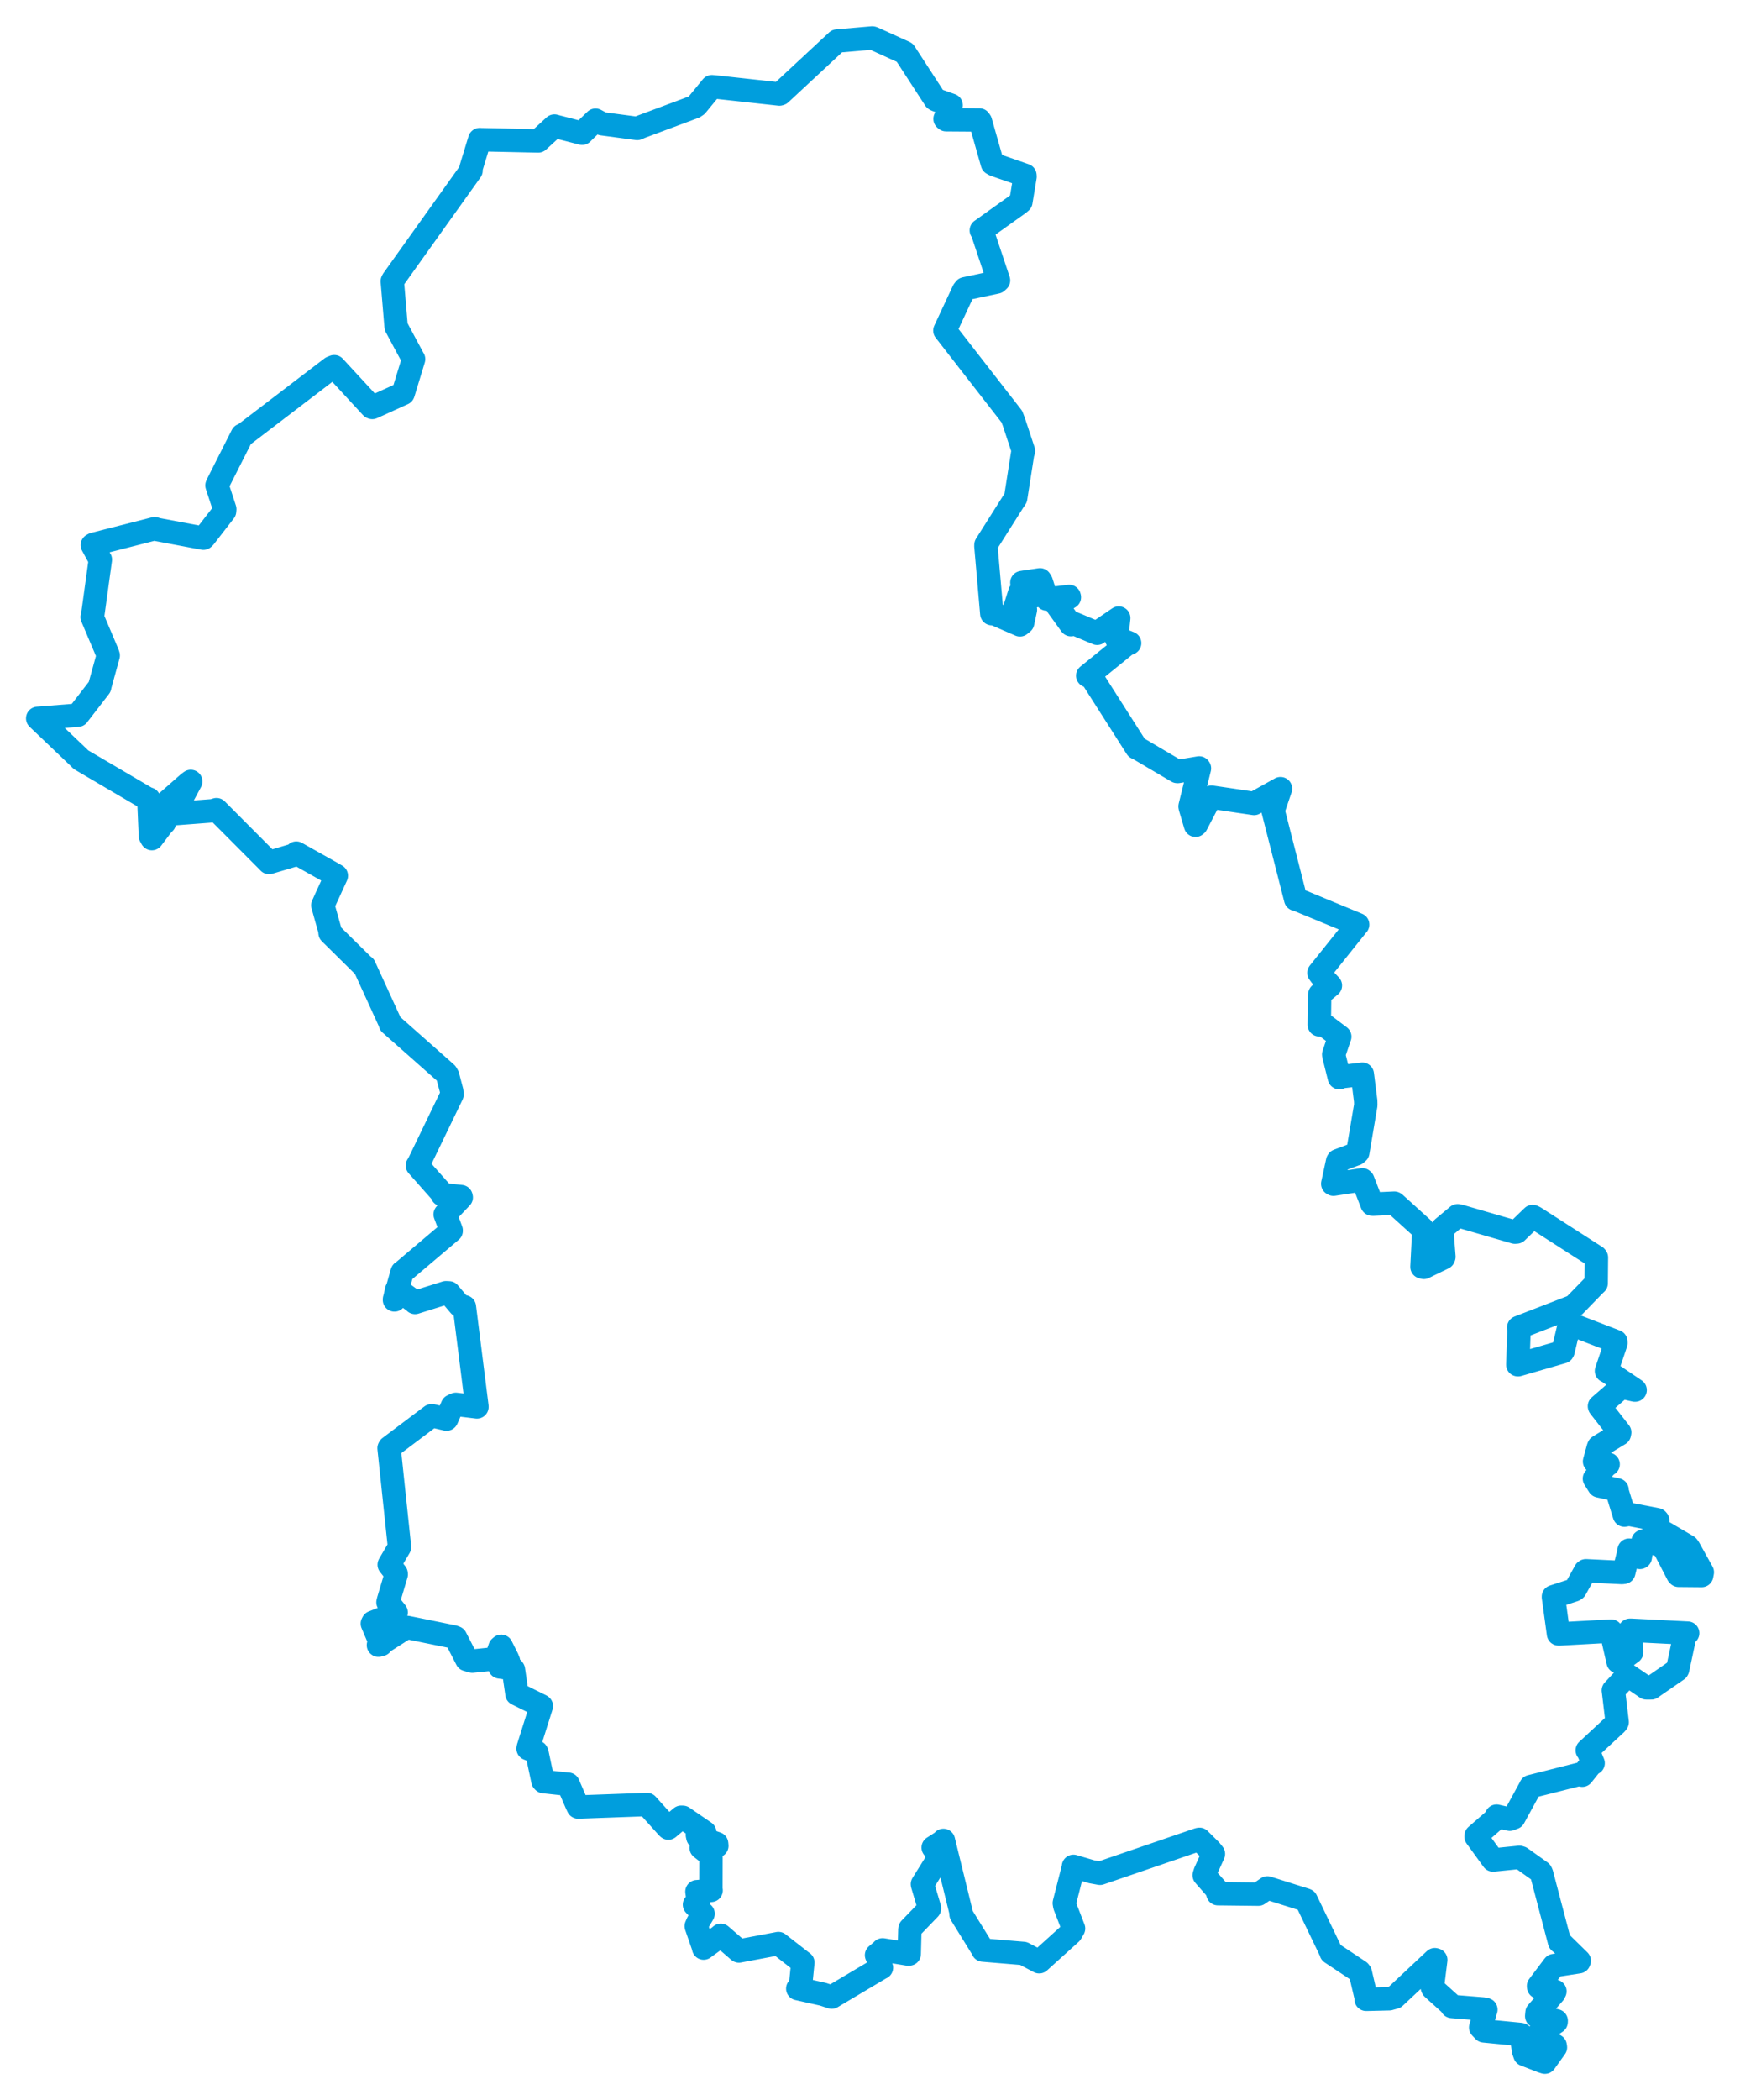 <svg viewBox="0 0 371.701 448.245" width="371.701" height="448.245" xmlns="http://www.w3.org/2000/svg">
  <title>okres Sokolov, Karlovarský kraj, Severozápad, Česko</title>
  <desc>Geojson of okres Sokolov, Karlovarský kraj, Severozápad, Česko</desc>
  <polygon points="8.053,153.338 16.799,161.666 17.299,162.163 31.683,170.613 31.789,170.565 32.132,178.447 32.444,179.01 34.78,175.92 35.116,175.622 33.73,173.263 33.709,172.93 40.19,167.232 40.749,166.808 37.072,173.652 37.031,173.711 45.524,173.062 46.245,172.832 57.22,183.851 57.47,184.111 62.939,182.494 63.296,182.111 70.942,186.409 71.846,186.936 69.577,191.88 68.963,193.254 70.457,198.569 70.511,199.152 77.674,206.215 77.839,206.298 83.344,218.339 83.379,218.55 95.313,229.106 95.629,229.642 96.507,232.965 96.556,233.656 89.406,248.452 89.17,248.793 94.363,254.652 94.473,255.011 98.489,255.432 98.533,255.601 95.169,259.144 95.099,259.229 96.378,262.632 96.378,262.738 85.972,271.549 85.915,271.551 84.275,277.329 84.27,277.484 84.739,275.347 84.854,275.2 88.576,277.911 88.662,278.023 95.269,275.948 95.907,275.979 98.177,278.665 99.201,278.954 101.883,300.237 101.884,300.325 97.383,299.778 96.642,300.11 95.422,302.896 95.392,302.933 92.258,302.196 92.167,302.216 83.215,308.953 83.116,309.134 85.324,330.022 85.337,330.26 83.169,333.945 83.144,334.007 84.621,335.881 84.645,336.068 83.012,341.529 82.885,342.032 84.631,344.2 84.576,344.392 79.683,346.309 79.543,346.584 81.433,351.03 80.845,351.18 86.56,347.541 87.041,347.413 96.891,349.417 97.32,349.578 99.719,354.255 100.892,354.584 105.861,354.076 105.966,354.068 106.8,351.671 107.075,351.423 108.376,354.005 108.616,354.592 106.883,355.43 106.761,355.83 109.536,356.215 109.682,356.424 110.413,361.435 110.424,361.576 115.555,364.123 115.647,364.183 112.855,373.033 112.815,373.265 114.618,374.018 114.71,374.181 115.978,380.141 116.137,380.303 121.245,380.859 121.378,380.862 123.135,384.949 123.51,385.732 138.213,385.199 138.218,385.197 142.679,390.152 142.777,390.222 145.511,387.914 145.871,387.928 150.493,391.092 150.553,391.136 148.976,391.688 149.078,392.165 153.085,393.53 153.132,394.017 149.825,394.375 149.785,394.427 151.287,395.603 151.88,395.981 151.863,403.488 151.911,403.521 148.967,403.801 148.885,403.802 149.212,406.126 148.354,406.573 150.147,408.482 150.192,408.504 149.05,410.441 148.733,411.163 150.261,415.562 150.313,415.842 153.678,413.385 153.981,413.118 157.817,416.449 157.853,416.466 166.209,414.892 166.283,414.875 171.45,418.901 171.504,418.923 170.96,424.348 170.42,424.492 175.804,425.696 177.667,426.308 188.267,420.011 188.295,420.018 187.596,418.164 187.247,417.358 188.526,416.284 188.54,416.223 194.048,417.124 194.229,417.1 194.368,411.843 194.398,411.712 198.541,407.416 198.564,407.323 197.063,402.291 197.049,402.193 200.083,397.325 200.517,396.668 199.557,394.616 199.346,394.381 201.512,392.995 201.53,392.862 205.309,408.251 205.3,408.63 209.986,416.207 209.976,416.264 218.635,416.988 221.995,418.758 228.761,412.648 229.334,411.666 227.463,406.85 227.359,406.234 229.336,398.498 229.315,398.403 233.226,399.553 234.99,399.874 256.001,392.677 256.229,392.63 258.591,394.964 259.212,395.74 257.459,399.62 257.246,400.294 259.917,403.344 260.177,404.232 268.809,404.331 270.746,402.999 278.875,405.559 279.016,405.621 284.315,416.631 284.358,416.826 290.398,420.84 290.593,421.098 291.895,426.636 291.841,426.778 296.783,426.66 297.951,426.333 306.508,418.318 306.71,418.374 305.978,424.237 306.055,424.417 310.111,428.074 310.144,428.306 316.754,428.842 317.415,428.977 316.305,432.778 317.007,433.519 324.795,434.279 324.981,434.34 325.468,437.783 325.747,438.579 329.367,439.984 330.019,440.192 332.276,437.043 332.219,436.668 328.63,434.478 328.7,434.159 332.423,431.618 332.439,431.366 328.274,430.359 328.344,429.611 331.962,425.471 332.166,425.071 328.696,424.162 328.668,423.937 331.841,419.734 331.963,419.581 337.279,418.758 337.358,418.551 333.628,414.9 333.149,414.509 329.309,399.921 329.144,399.598 324.914,396.581 324.58,396.475 318.955,397.04 318.94,397.04 315.32,392.056 315.335,391.867 319.292,388.424 319.695,387.682 322.533,388.331 323.38,388.007 326.932,381.507 326.987,381.367 337.376,378.744 338.002,378.937 339.912,376.544 340.326,376.373 339.23,373.744 339.073,373.633 345.27,367.885 345.463,367.613 344.66,360.878 344.648,360.847 347.643,357.641 347.648,357.542 351.703,360.296 352.747,360.299 358.315,356.455 358.387,356.316 359.939,349.089 360.523,348.614 348.392,348 348.178,348.001 348.542,351.957 348.552,352.704 345.827,354.716 345.664,354.715 344.248,348.56 344.173,348.176 333.105,348.789 332.928,348.778 331.85,340.939 331.846,340.84 336.209,339.424 336.518,339.238 338.667,335.37 338.782,335.299 346.479,335.673 346.876,335.627 347.925,331.485 348.017,330.897 350.322,332.447 350.396,332.403 350.971,329.018 351.52,328.822 355.093,330.007 355.35,330.155 358.44,336.127 358.59,336.271 363.514,336.314 363.649,335.613 360.769,330.433 360.517,330.091 354.471,326.54 353.844,326.522 354.133,324.573 353.989,324.402 348.033,323.245 347.004,323.418 345.37,318.117 345.443,318.03 341.585,317.186 340.605,315.63 343.211,312.733 343.532,312.569 341.662,312.022 340.63,311.966 341.428,309.042 341.542,308.781 345.93,306.108 346.003,305.755 341.706,300.256 341.679,300.167 345.808,296.584 346.102,296.011 349.22,296.729 349.296,296.729 343.557,292.846 343.18,292.656 345.193,286.696 345.178,286.367 335.77,282.736 335.264,282.733 333.908,288.403 333.821,288.557 324.297,291.319 324.238,291.316 324.488,284.079 324.43,283.365 335.927,278.92 336.407,278.609 340.738,274.153 340.977,273.942 341.028,268.419 340.916,268.274 327.876,259.902 327.41,259.677 323.982,262.992 323.613,263.016 311.985,259.643 311.38,259.514 308.223,262.142 308.018,262.737 308.449,268.279 308.355,268.504 304.16,270.542 303.764,270.435 304.152,262.805 303.803,262.18 297.937,256.872 297.858,256.828 293.222,257.045 293.099,257.025 291.138,251.961 291.011,251.844 284.852,252.78 284.702,252.695 285.745,247.896 285.823,247.762 289.639,246.33 290.054,245.977 291.758,235.903 291.741,235.035 291.026,229.375 291.016,229.302 286.684,229.823 286.116,230.039 284.941,225.327 284.907,225.089 286.171,221.345 286.201,221.29 282.944,218.838 281.826,218.76 281.904,212.437 281.954,212.242 284.134,210.418 284.2,210.369 282.162,208.224 281.76,207.669 289.938,197.453 290.022,197.364 277.036,191.996 276.787,191.956 271.991,173.169 271.948,173.032 273.444,168.63 273.541,168.352 268.055,171.397 267.893,171.506 258.795,170.166 258.575,170.244 255.565,176.005 255.387,176.159 254.238,172.271 254.227,172.121 256.228,164.014 256.169,163.927 251.59,164.688 251.478,164.681 242.926,159.643 242.8,159.628 232.96,144.19 232.365,144.231 240.609,137.558 241.314,137.278 238.869,136.301 238.517,136.344 238.977,132.04 238.987,131.932 234.672,134.867 234.379,135.179 229.215,133.018 228.772,133.342 225.948,129.434 225.903,129.044 228.443,127.487 228.396,127.315 223.688,127.886 223.61,127.875 222.44,124.215 222.168,123.777 218.78,124.281 218.298,124.363 220.917,126.811 220.943,127.226 217.967,126.538 217.863,126.448 216.89,129.508 216.873,129.605 218.978,130.059 219.049,130.157 218.463,132.91 217.881,133.383 212.249,130.931 211.871,130.99 210.606,116.489 210.631,116.281 216.342,107.25 216.967,106.306 218.455,96.818 218.639,96.274 216.589,90.087 216.16,88.949 201.892,70.61 201.85,70.568 205.824,62.056 206.141,61.646 212.926,60.197 213.304,59.855 209.837,49.473 209.631,49.174 217.632,43.466 218.083,43.084 218.968,37.716 218.947,37.423 212.477,35.176 211.989,34.897 209.437,25.917 209.21,25.607 202.097,25.557 201.882,25.373 203.083,22.65 203.183,22.467 199.994,21.328 199.741,21.183 193.275,11.233 193.151,11.168 186.498,8.149 186.334,8.105 178.931,8.745 178.811,8.755 166.709,20.004 166.5,20.072 152.684,18.557 152.08,18.506 148.807,22.492 148.309,22.829 136.878,27.092 136.12,27.417 128.624,26.421 127.216,25.658 124.576,28.205 124.351,28.441 119.119,27.095 118.438,26.91 115.019,30.042 114.98,30.085 102.723,29.82 102.48,29.804 100.615,35.905 100.625,36.401 83.897,59.822 83.804,60.035 84.606,69.549 84.647,69.787 88.25,76.502 88.353,76.664 86.131,83.944 86.108,83.995 79.532,86.978 79.382,86.922 71.395,78.27 70.82,78.504 52.093,92.801 51.753,92.892 46.628,103.034 46.356,103.616 48.015,108.678 47.981,109.124 43.654,114.704 43.449,114.884 33.625,113.038 33.039,112.859 20.041,116.18 19.723,116.357 21.398,119.421 21.437,119.454 19.799,131.364 19.684,131.712 22.975,139.48 23.117,139.923 21.334,146.375 21.295,146.625 16.648,152.642 16.641,152.661 8.053,153.338" stroke="#009edd" stroke-width="4.999px" fill="none" stroke-linejoin="round" vector-effect="non-scaling-stroke"></polygon>
</svg>